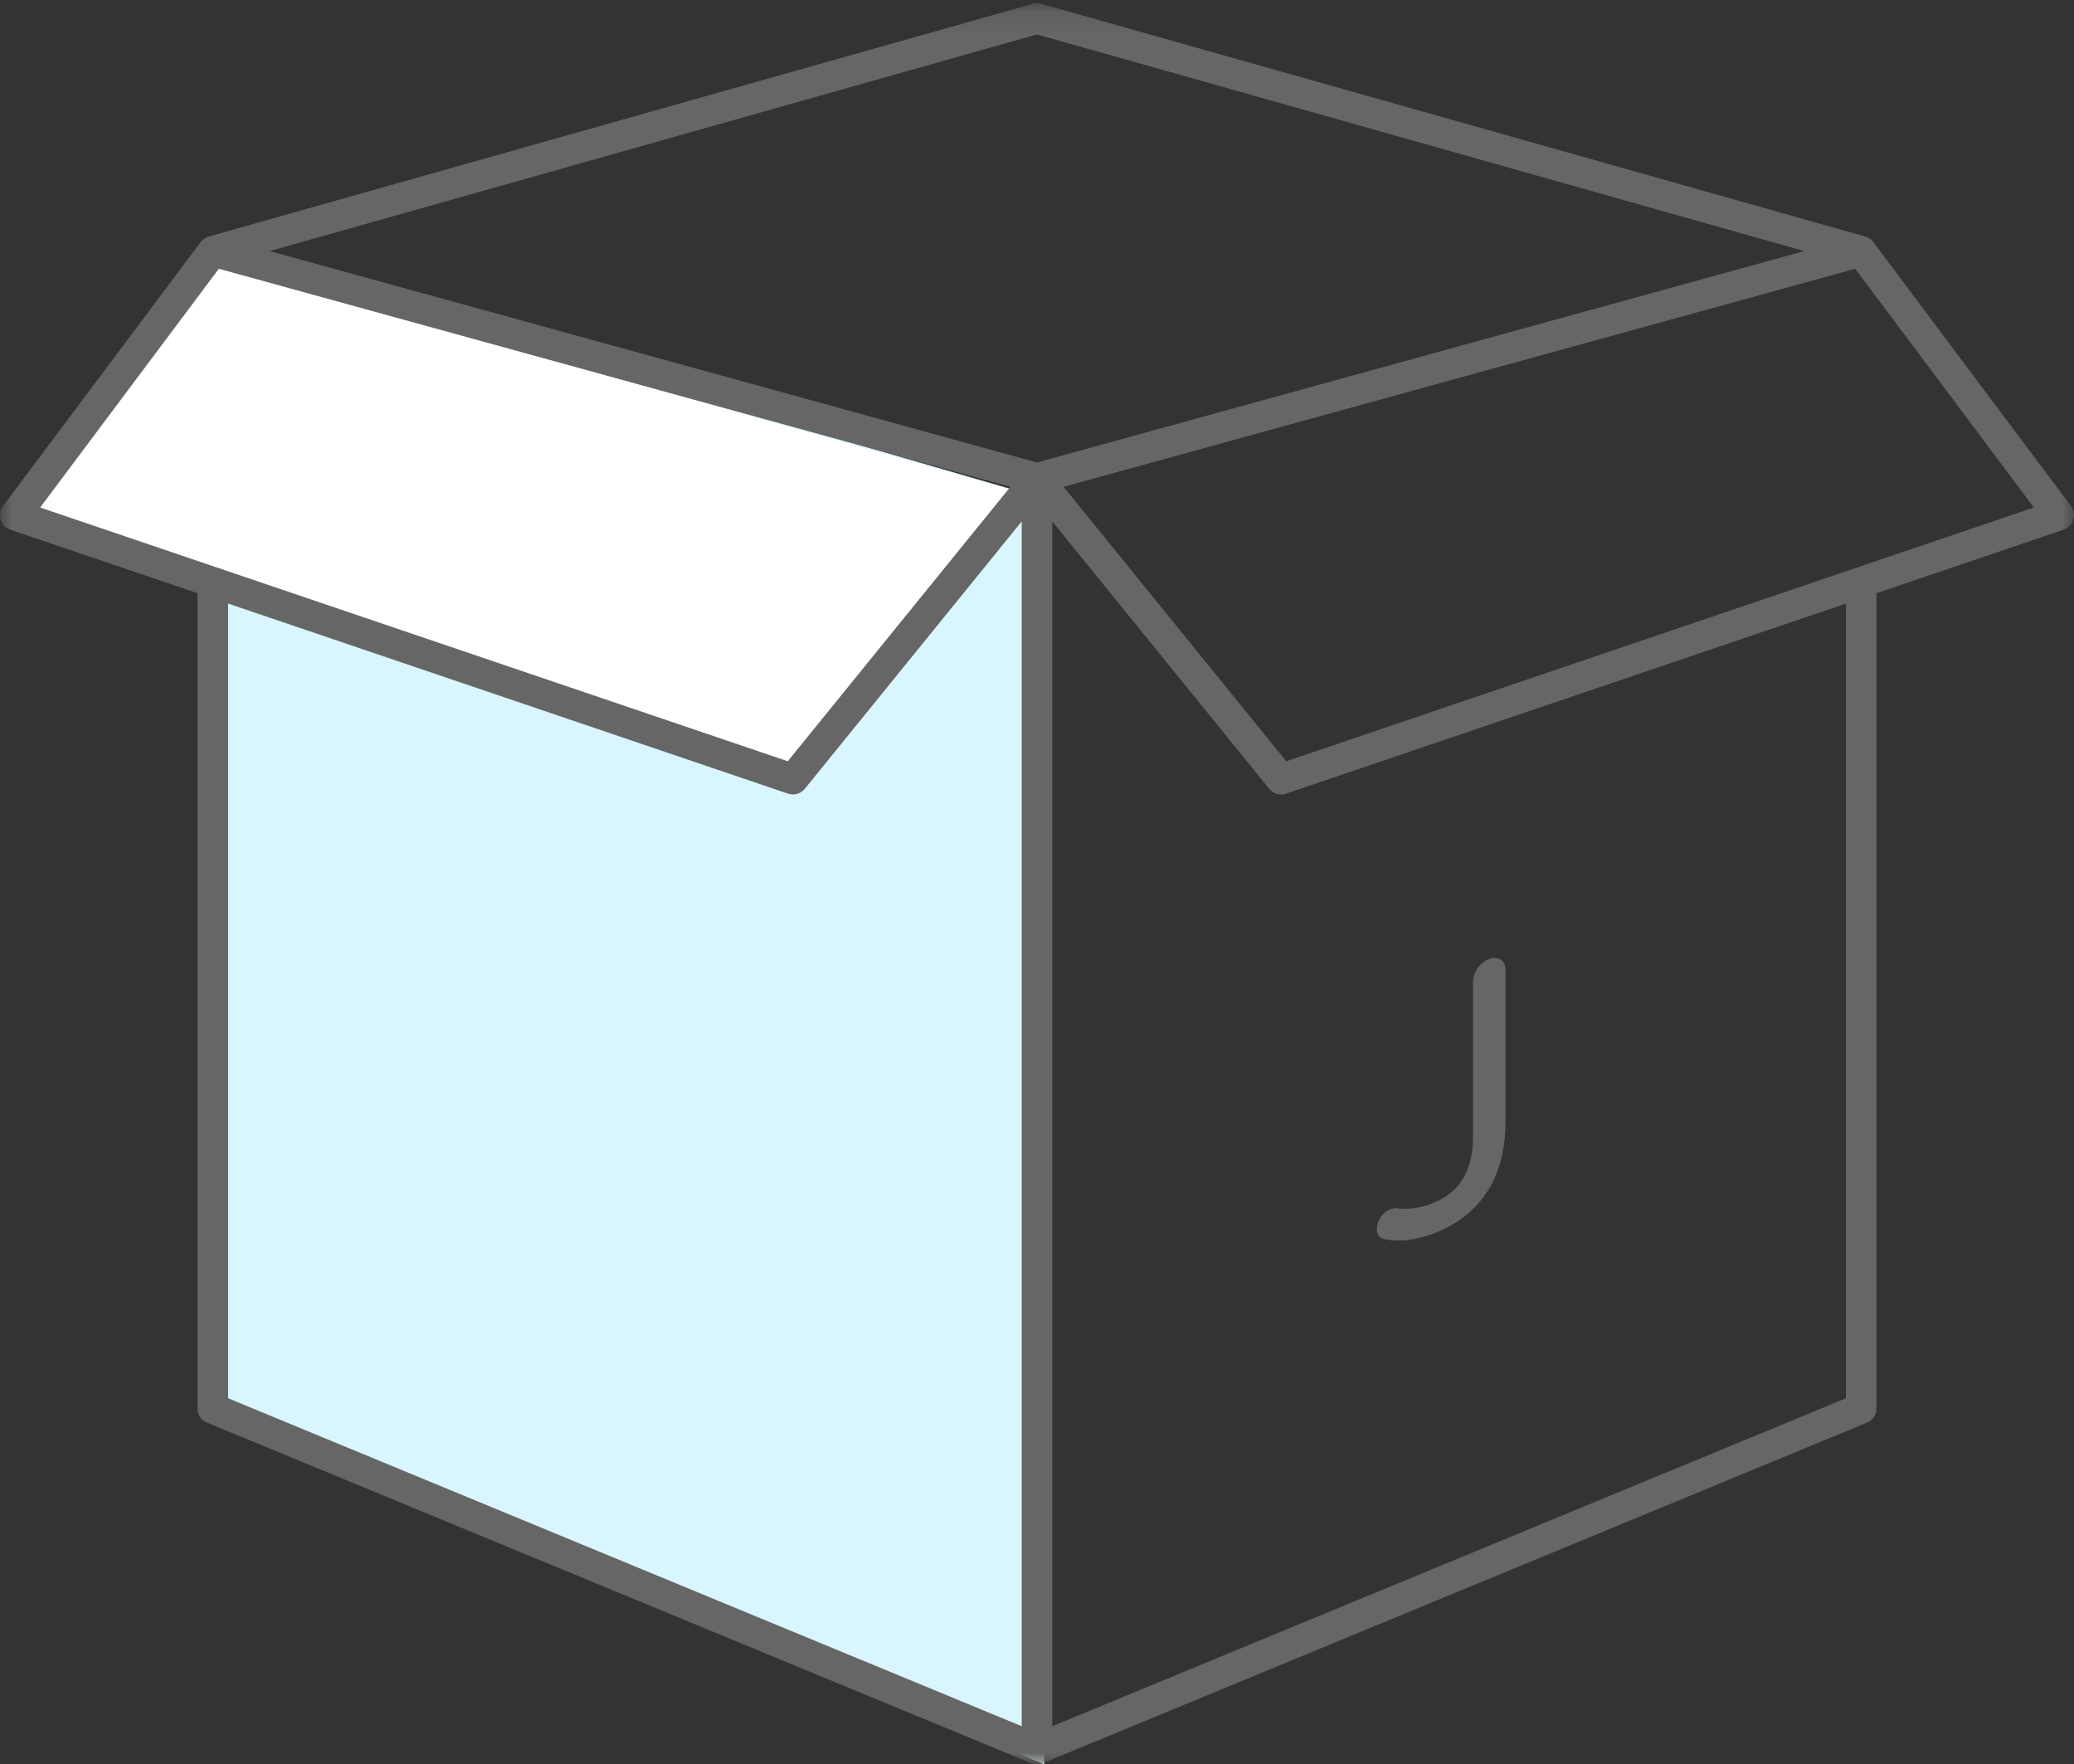 <?xml version="1.0" encoding="UTF-8"?>
<svg width="87px" height="74px" viewBox="0 0 87 74" version="1.1" xmlns="http://www.w3.org/2000/svg" xmlns:xlink="http://www.w3.org/1999/xlink">
    <rect x="0" y="0" width="87" height="74" fill="#333333" stroke="none"/>
    <!-- Generator: Sketch 51.3 (57544) - http://www.bohemiancoding.com/sketch -->
    <title>Group 9</title>
    <desc>Created with Sketch.</desc>
    <defs>
        <polygon id="path-1" points="0 0.136 87 0.136 87 74 0 74"></polygon>
    </defs>
    <g id="STATIC-PAGES" stroke="none" stroke-width="1" fill="none" fill-rule="evenodd">
        <g id="RATES" transform="translate(-235, -913)">
            <g transform="translate(199, 407)" id="DATA">
                <g transform="translate(36, 203)">
                    <g id="JUMBO" transform="translate(0, 303)">
                        <g id="Group-9">
                            <polygon id="Fill-1" fill="#D9F6FF" points="9 59.682 43.801 74 44 20.973 9.698 11"></polygon>
                            <polygon id="Fill-2" fill="#FFFFFF" points="8.698 11 1 21.7 32.865 33 43 20.7"></polygon>
                            <g id="Group-8">
                                <g id="Group-5">
                                    <mask id="mask-2" fill="white">
                                        <use xlink:href="#path-1"></use>
                                    </mask>
                                    <g id="Clip-4"></g>
                                    <path d="M11.314,10.531 L43.5,19.397 L75.685,10.531 L43.5,1.444 L11.314,10.531 Z M1.684,21.286 L33.045,31.928 L42.384,20.419 L9.179,11.273 L1.684,21.286 Z M44.616,20.419 L53.956,31.928 L85.316,21.286 L77.822,11.273 L44.616,20.419 Z M44.141,72.4 L77.432,58.645 L77.432,25.316 L53.945,33.287 C53.879,33.309 53.81,33.321 53.739,33.321 C53.545,33.321 53.363,33.234 53.241,33.083 L44.141,21.87 L44.141,72.4 Z M9.569,58.645 L42.859,72.4 L42.859,21.87 L33.76,33.083 C33.637,33.234 33.456,33.32 33.262,33.32 C33.191,33.32 33.122,33.309 33.057,33.287 L9.569,25.315 L9.569,58.645 Z M43.5,74 C43.371,74 43.34,73.987 43.285,73.964 L8.682,59.666 C8.442,59.567 8.286,59.334 8.286,59.074 L8.286,24.88 L0.435,22.217 C0.241,22.151 0.089,21.994 0.028,21.799 C-0.032,21.604 0.005,21.389 0.128,21.225 C0.461,20.779 8.302,10.304 8.416,10.152 C8.513,10.021 8.707,9.936 8.768,9.917 L43.325,0.16 C43.382,0.144 43.441,0.136 43.5,0.136 C43.559,0.136 43.618,0.144 43.675,0.16 L78.233,9.917 C78.433,9.983 78.519,10.068 78.538,10.09 L78.548,10.106 L86.872,21.225 C86.995,21.389 87.032,21.603 86.971,21.799 C86.911,21.994 86.758,22.15 86.565,22.216 L78.714,24.88 L78.714,59.074 C78.714,59.335 78.558,59.567 78.317,59.667 L43.713,73.964 L43.714,73.965 C43.702,73.968 43.61,74 43.5,74 Z" id="Fill-3" fill="#666666" mask="url(#mask-2)"></path>
                                </g>
                                <path d="M63.153,40.659 L63.153,47.047 C63.153,49.904 61.597,51.202 60.072,51.758 C59.309,52.036 58.636,52.086 58.082,51.973 C57.903,51.934 57.753,51.824 57.753,51.54 C57.753,51.225 57.978,50.845 58.322,50.719 C58.396,50.692 58.501,50.669 58.591,50.681 C58.995,50.729 59.458,50.695 59.982,50.504 C60.879,50.177 61.792,49.516 61.792,47.632 L61.792,41.155 C61.792,40.781 62.091,40.358 62.465,40.222 C62.839,40.086 63.153,40.285 63.153,40.659" id="Fill-6" fill="#666666"></path>
                            </g>
                        </g>
                    </g>
                </g>
            </g>
        </g>
    </g>
</svg>